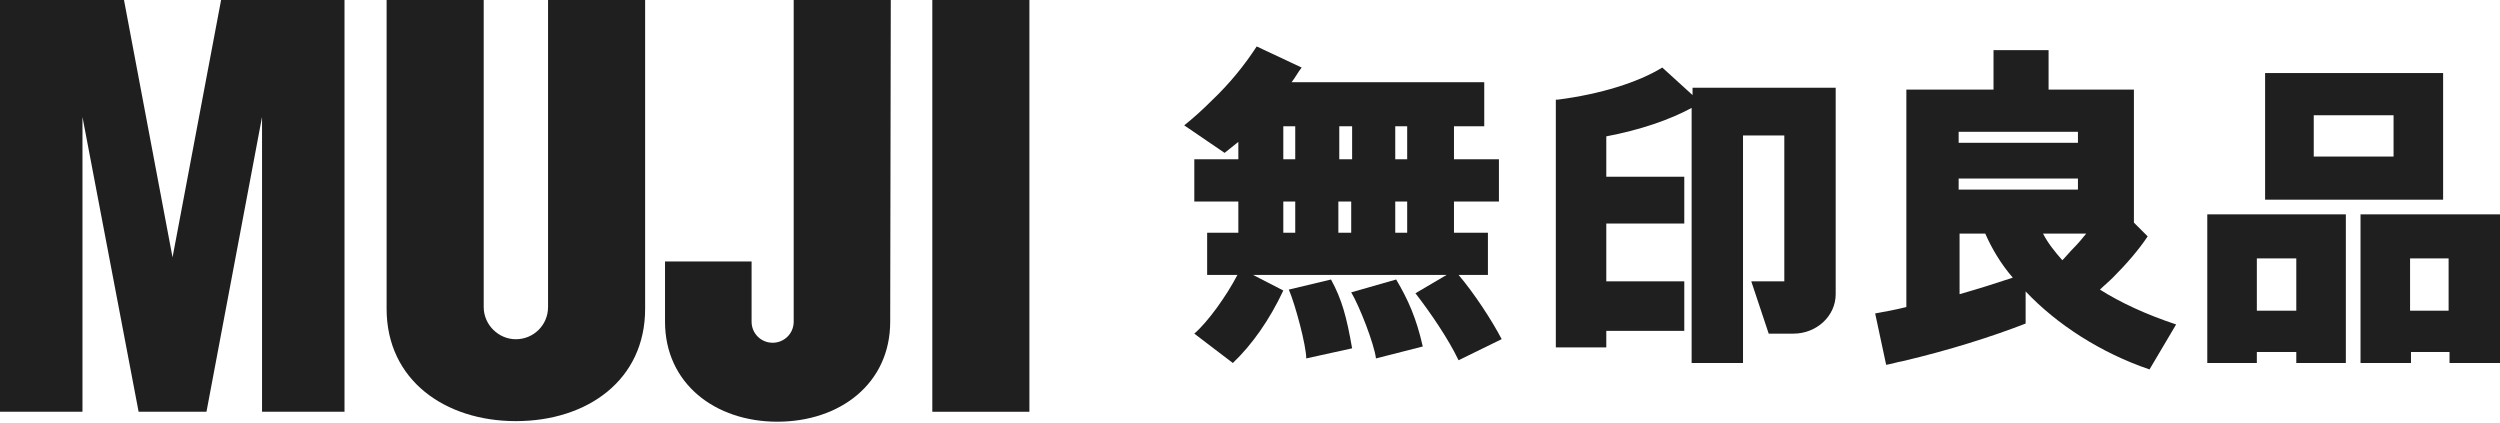 <svg width="284" height="48" viewBox="0 0 284 48" fill="none" xmlns="http://www.w3.org/2000/svg">
<path d="M165.693 31.23H169.028V26.435H165.172V22.891H170.279V18.096H165.172V14.344H168.611V9.341H146.722C147.139 8.82 147.452 8.194 147.869 7.673L142.761 5.276C141.406 7.36 139.738 9.445 137.653 11.425C136.611 12.468 135.569 13.406 134.526 14.24L139.113 17.367C139.634 16.95 140.155 16.533 140.676 16.116V18.096H135.673V22.891H140.676V26.435H137.132V31.23H140.572C139.321 33.628 137.236 36.546 135.673 37.901L140.051 41.237C142.24 39.152 144.22 36.338 145.784 33.002L142.344 31.23H164.338L160.794 33.315C162.566 35.608 164.546 38.527 165.693 40.924L170.592 38.527C169.445 36.338 167.465 33.315 165.693 31.23ZM159.856 26.435H158.501V22.891H159.856V26.435ZM153.497 22.891V26.435H152.038V22.891H153.497ZM152.142 18.096V14.344H153.601V18.096C153.497 18.096 152.142 18.096 152.142 18.096ZM159.856 18.096H158.501V14.344H159.856V18.096ZM145.784 14.344H147.139V18.096H145.784V14.344ZM145.784 22.891H147.139V26.435H145.784V22.891Z" fill="#1F1F1F"/>
<path d="M146.409 32.898C147.139 34.566 148.39 39.256 148.39 40.716L153.601 39.569C152.976 36.025 152.455 34.045 151.204 31.751L146.409 32.898Z" fill="#1F1F1F"/>
<path d="M153.497 33.211C154.435 34.774 156.103 39.048 156.311 40.716L161.627 39.361C160.898 36.129 159.96 34.045 158.605 31.751L153.497 33.211Z" fill="#1F1F1F"/>
<path d="M208.534 9.966H192.273V10.8L188.834 7.673C186.123 9.341 181.85 10.696 176.951 11.321C176.846 11.321 176.846 11.321 176.742 11.321V39.465H182.475V37.589H191.335V31.96H182.475V25.393H191.335V20.077H182.475V15.491C186.332 14.761 189.667 13.614 192.169 12.259V41.237H198.006V15.386H202.697V31.96H198.944L200.925 37.901H203.739C206.345 37.901 208.534 35.921 208.534 33.419C208.534 32.898 208.534 9.966 208.534 9.966Z" fill="#1F1F1F"/>
<path d="M238.555 32.898C238.972 32.481 239.493 32.064 240.015 31.543C241.578 29.979 242.933 28.416 243.976 26.852L242.412 25.289V10.175H232.718V5.692H226.464V10.175H216.562V34.879C215.311 35.191 214.164 35.4 213.018 35.608L214.268 41.445C214.894 41.341 215.519 41.133 216.145 41.028C221.461 39.778 226.36 38.214 230.112 36.755V33.106C233.656 36.859 238.66 40.09 244.184 41.967L247.207 36.859C243.767 35.712 240.848 34.357 238.555 32.898ZM236.054 21.536H222.503V20.285H236.054V21.536ZM236.992 26.54C236.575 27.061 236.054 27.686 235.532 28.207C235.116 28.624 234.699 29.145 234.282 29.562C233.448 28.624 232.614 27.582 232.093 26.54C232.197 26.54 236.992 26.54 236.992 26.54ZM236.054 14.97V16.22H222.503V14.97H236.054ZM222.607 33.419V26.54H225.526C226.255 28.207 227.298 29.979 228.653 31.543C226.777 32.168 224.796 32.794 222.607 33.419Z" fill="#1F1F1F"/>
<path d="M277.538 8.298H257.316V22.683H277.538V8.298ZM262.841 13.093H271.909V17.784H262.841V13.093Z" fill="#1F1F1F"/>
<path d="M250.748 24.351V41.237H256.377V39.986H260.859V41.237H266.488V24.351H250.748ZM256.377 35.295V29.354H260.859V35.295H256.377Z" fill="#1F1F1F"/>
<path d="M283.999 24.351H268.155V41.237H273.888V39.986H278.266V41.237H283.999V24.351ZM273.784 35.295V29.354H278.162V35.295H273.784Z" fill="#1F1F1F"/>
<path d="M116.941 46.776H105.911V0H116.941V46.776Z" fill="#1F1F1F"/>
<path d="M29.767 13.289L23.455 46.776H15.747L9.369 13.289V46.776H0V0H14.086L19.601 29.235L25.116 0H39.136V46.776H29.767V13.289Z" fill="#1F1F1F"/>
<path d="M73.287 35.082C73.287 43.189 66.709 47.84 58.603 47.84C50.563 47.84 43.919 43.189 43.919 35.082V0H54.949V34.883C54.949 36.876 56.61 38.538 58.603 38.538C60.596 38.538 62.258 36.943 62.258 34.883V0H73.287V35.082Z" fill="#1F1F1F"/>
<path d="M101.127 36.544C101.127 43.587 95.413 47.906 88.303 47.906C81.26 47.906 75.546 43.587 75.546 36.544C75.546 34.75 75.546 32.159 75.546 29.7H85.38V36.544C85.38 37.873 86.443 38.936 87.772 38.936C89.1 38.936 90.164 37.873 90.164 36.544V0H101.193L101.127 36.544Z" fill="#1F1F1F"/>
</svg>
